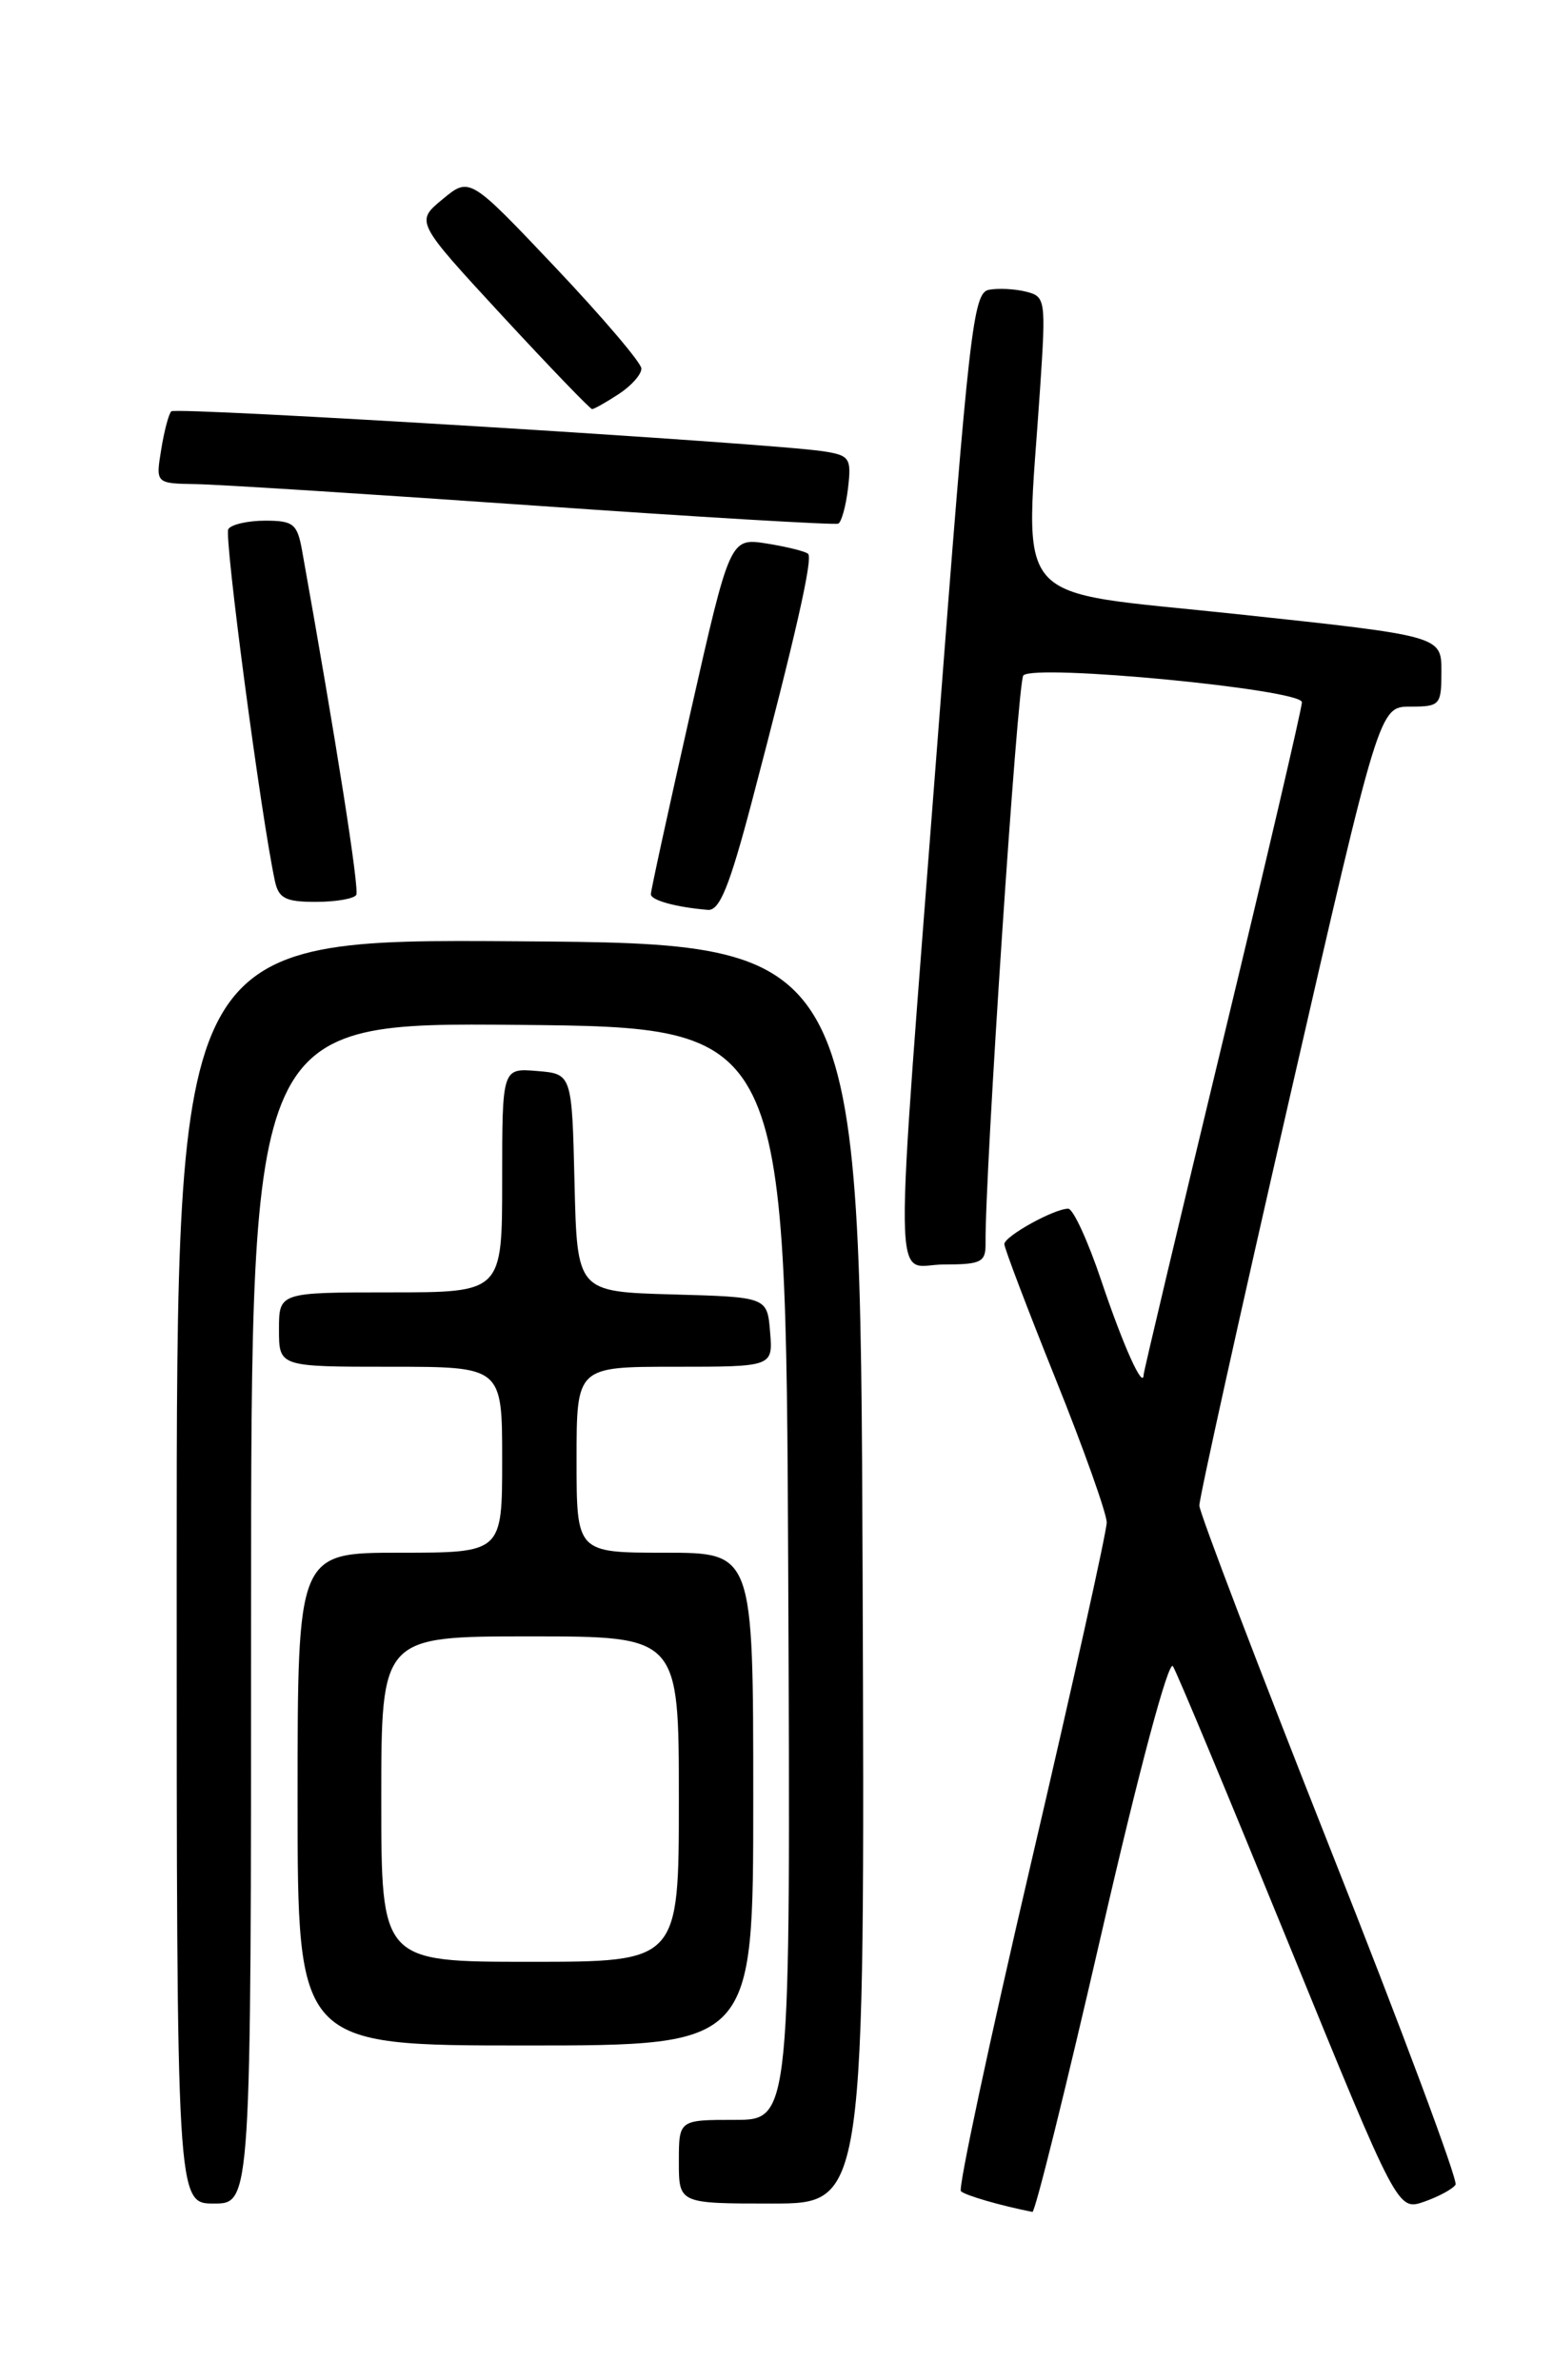 <?xml version="1.0" encoding="UTF-8" standalone="no"?>
<!DOCTYPE svg PUBLIC "-//W3C//DTD SVG 1.1//EN" "http://www.w3.org/Graphics/SVG/1.1/DTD/svg11.dtd" >
<svg xmlns="http://www.w3.org/2000/svg" xmlns:xlink="http://www.w3.org/1999/xlink" version="1.1" viewBox="0 0 167 256">
 <g >
 <path fill="currentColor"
d=" M 118.44 207.97 C 122.49 190.34 125.67 178.46 126.13 179.21 C 126.57 179.91 132.18 193.38 138.61 209.14 C 150.30 237.79 150.30 237.79 153.15 236.80 C 154.72 236.25 156.23 235.43 156.52 234.97 C 156.80 234.52 150.72 218.22 143.01 198.75 C 135.31 179.28 128.99 162.71 128.97 161.93 C 128.96 161.14 133.31 141.49 138.64 118.25 C 148.32 76.00 148.32 76.00 151.66 76.00 C 154.86 76.00 155.00 75.84 155.00 72.20 C 155.00 68.40 155.00 68.40 133.00 66.05 C 108.19 63.39 110.25 65.77 111.85 41.71 C 112.48 32.23 112.43 31.89 110.33 31.37 C 109.14 31.07 107.34 30.98 106.33 31.17 C 104.65 31.50 104.20 35.45 100.83 79.51 C 96.04 141.95 95.97 136.00 101.50 136.00 C 105.51 136.00 106.00 135.75 105.98 133.75 C 105.90 126.24 109.42 73.35 110.04 72.65 C 111.18 71.37 140.00 74.14 140.00 75.53 C 140.00 76.16 136.18 92.55 131.50 111.94 C 126.83 131.34 122.99 147.49 122.98 147.85 C 122.94 149.55 120.78 144.74 118.43 137.75 C 117.00 133.49 115.40 130.00 114.87 130.00 C 113.35 130.00 108.00 132.97 108.00 133.81 C 108.00 134.23 110.47 140.74 113.50 148.28 C 116.53 155.81 119.00 162.77 119.01 163.74 C 119.01 164.71 115.36 181.16 110.89 200.30 C 106.42 219.44 103.02 235.36 103.33 235.67 C 103.78 236.12 107.61 237.23 111.02 237.90 C 111.31 237.95 114.65 224.48 118.44 207.97 Z  M 27.00 173.48 C 27.00 109.97 27.00 109.97 55.75 110.23 C 84.50 110.50 84.50 110.50 84.76 169.25 C 85.02 228.00 85.02 228.00 79.01 228.00 C 73.00 228.00 73.00 228.00 73.00 232.50 C 73.00 237.00 73.00 237.00 83.01 237.00 C 93.01 237.00 93.01 237.00 92.76 169.25 C 92.50 101.50 92.50 101.50 55.75 101.24 C 19.00 100.98 19.00 100.98 19.00 168.99 C 19.00 237.00 19.00 237.00 23.00 237.00 C 27.00 237.00 27.00 237.00 27.00 173.48 Z  M 81.00 193.50 C 81.00 167.00 81.00 167.00 71.50 167.00 C 62.00 167.00 62.00 167.00 62.00 157.00 C 62.00 147.00 62.00 147.00 72.56 147.00 C 83.12 147.00 83.12 147.00 82.81 143.25 C 82.50 139.50 82.50 139.50 72.28 139.22 C 62.06 138.93 62.06 138.93 61.78 127.22 C 61.50 115.50 61.50 115.50 57.75 115.19 C 54.00 114.88 54.00 114.88 54.00 126.94 C 54.00 139.00 54.00 139.00 42.00 139.00 C 30.00 139.00 30.00 139.00 30.00 143.00 C 30.00 147.00 30.00 147.00 42.00 147.00 C 54.00 147.00 54.00 147.00 54.00 157.00 C 54.00 167.00 54.00 167.00 43.00 167.00 C 32.00 167.00 32.00 167.00 32.00 193.50 C 32.00 220.00 32.00 220.00 56.50 220.00 C 81.00 220.00 81.00 220.00 81.00 193.50 Z  M 80.84 86.25 C 85.53 68.44 87.43 60.09 86.90 59.57 C 86.64 59.31 84.64 58.81 82.46 58.46 C 78.50 57.84 78.50 57.84 74.24 76.67 C 71.90 87.03 69.98 95.81 69.99 96.18 C 70.00 96.83 72.71 97.58 76.12 97.86 C 77.38 97.97 78.44 95.35 80.84 86.25 Z  M 38.31 96.25 C 38.66 95.64 36.13 79.57 32.49 59.25 C 31.97 56.34 31.56 56.00 28.51 56.00 C 26.65 56.00 24.86 56.41 24.55 56.91 C 24.08 57.68 28.06 87.76 29.56 94.75 C 29.96 96.62 30.70 97.00 33.96 97.00 C 36.12 97.00 38.07 96.66 38.31 96.25 Z  M 91.19 52.52 C 91.57 49.27 91.38 48.98 88.55 48.54 C 82.79 47.65 18.93 43.74 18.42 44.24 C 18.14 44.52 17.65 46.38 17.33 48.38 C 16.74 52.00 16.74 52.00 21.12 52.07 C 23.53 52.11 39.90 53.15 57.50 54.38 C 75.10 55.61 89.79 56.48 90.14 56.32 C 90.49 56.15 90.96 54.44 91.19 52.52 Z  M 66.54 42.38 C 67.89 41.50 68.99 40.26 68.97 39.63 C 68.95 39.01 64.79 34.12 59.72 28.76 C 50.50 19.02 50.50 19.02 47.59 21.43 C 44.67 23.84 44.67 23.84 53.97 33.92 C 59.09 39.46 63.46 44.00 63.67 44.00 C 63.89 44.00 65.18 43.27 66.54 42.38 Z  M 41.00 193.50 C 41.00 176.00 41.00 176.00 57.00 176.00 C 73.00 176.00 73.00 176.00 73.00 193.50 C 73.00 211.00 73.00 211.00 57.00 211.00 C 41.00 211.00 41.00 211.00 41.00 193.50 Z "/>
</g>
</svg>
